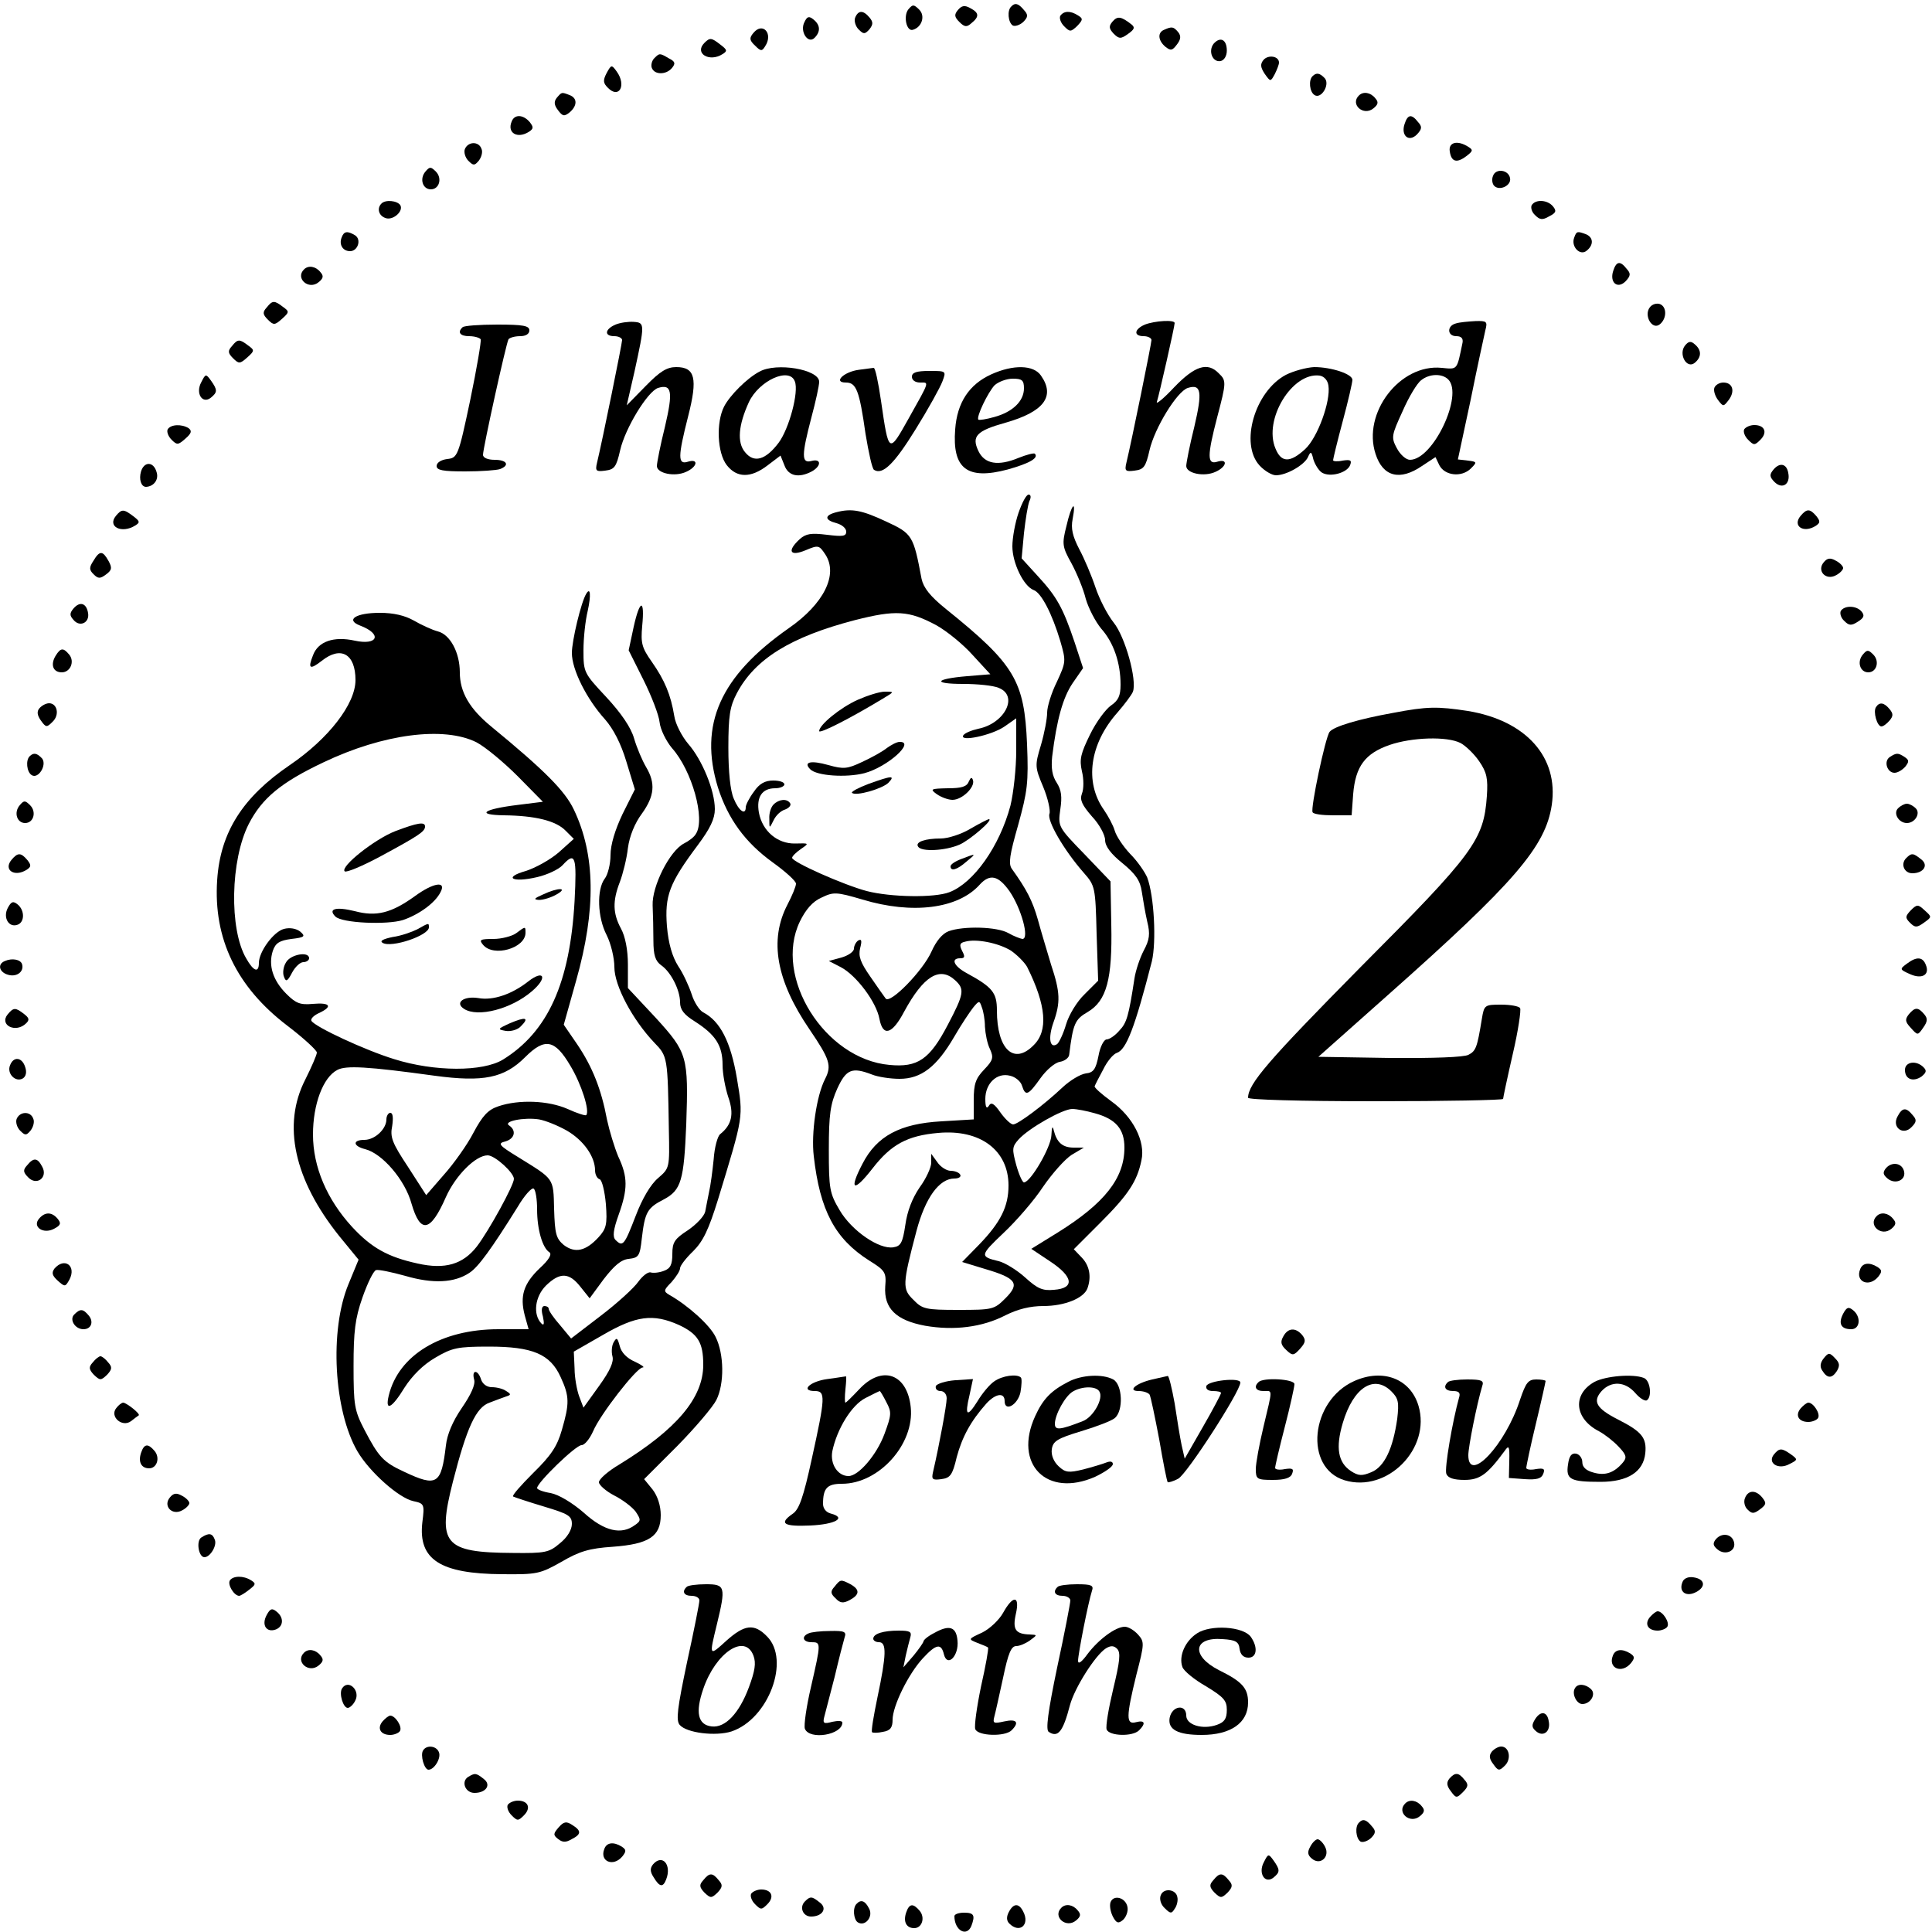 <?xml version="1.0" standalone="no"?>
<!DOCTYPE svg PUBLIC "-//W3C//DTD SVG 20010904//EN"
 "http://www.w3.org/TR/2001/REC-SVG-20010904/DTD/svg10.dtd">
<svg version="1.0" xmlns="http://www.w3.org/2000/svg"
 width="500pt" height="500pt" viewBox="0 0 500 500"
 preserveAspectRatio="xMidYMid meet">
<g transform="translate(0,500) scale(0.1,-0.1)"
fill="#000000" stroke="none">
<path d="M2351 4976 c-14 -17 -5 -59 12 -53 23 7 32 36 16 52 -14 14 -17 14
-28 1z"/>
<path d="M2479 4974 c-10 -12 -9 -18 4 -31 13 -13 19 -14 31 -3 21 17 20 27
-3 39 -14 8 -22 7 -32 -5z"/>
<path d="M2617 4983 c-11 -10 -8 -41 4 -49 6 -3 18 1 27 9 13 13 13 19 2 31
-14 17 -23 20 -33 9z"/>
<path d="M2213 4954 c-3 -8 1 -22 9 -30 13 -13 16 -13 28 0 10 13 10 19 0 31
-16 19 -29 19 -37 -1z"/>
<path d="M2744 4959 c-3 -6 1 -18 10 -27 15 -15 17 -15 34 1 15 16 15 19 2 27
-20 13 -37 12 -46 -1z"/>
<path d="M2082 4943 c-13 -24 9 -58 26 -41 16 16 15 33 -2 47 -12 10 -17 9
-24 -6z"/>
<path d="M2879 4944 c-10 -12 -9 -18 3 -31 14 -14 19 -14 37 -1 17 12 19 17 9
25 -27 21 -36 22 -49 7z"/>
<path d="M1950 4915 c-11 -13 -11 -19 4 -33 15 -15 18 -15 26 -2 22 33 -6 64
-30 35z"/>
<path d="M3013 4923 c-18 -7 -16 -28 3 -44 14 -11 18 -10 30 6 10 13 11 22 3
32 -12 14 -16 15 -36 6z"/>
<path d="M1823 4889 c-27 -27 13 -51 47 -29 13 8 12 11 -5 24 -24 19 -28 19
-42 5z"/>
<path d="M3141 4887 c-15 -19 -3 -49 18 -45 9 2 16 13 16 27 0 29 -17 37 -34
18z"/>
<path d="M1693 4849 c-6 -6 -9 -18 -6 -25 7 -18 37 -18 52 0 10 12 8 17 -8 25
-24 14 -24 14 -38 0z"/>
<path d="M3270 4845 c-9 -11 -8 -19 3 -36 15 -21 15 -21 26 -1 6 12 11 25 11
30 0 17 -28 21 -40 7z"/>
<path d="M1570 4811 c-10 -19 -9 -26 3 -38 29 -30 49 6 23 42 -13 18 -14 18
-26 -4z"/>
<path d="M3397 4803 c-11 -10 -8 -41 5 -49 17 -11 40 26 27 43 -13 14 -22 16
-32 6z"/>
<path d="M1441 4747 c-8 -10 -7 -19 3 -32 12 -16 16 -17 30 -6 20 17 21 37 0
45 -21 8 -20 8 -33 -7z"/>
<path d="M3517 4753 c-24 -23 12 -55 38 -33 12 10 13 16 4 26 -12 15 -31 18
-42 7z"/>
<path d="M1324 4685 c-12 -29 15 -45 45 -26 12 8 12 12 2 25 -17 20 -40 21
-47 1z"/>
<path d="M3635 4679 c-10 -30 11 -48 32 -27 13 14 14 20 3 32 -17 22 -27 20
-35 -5z"/>
<path d="M1203 4614 c-3 -8 1 -22 9 -30 13 -13 16 -13 27 0 7 9 11 23 7 31 -7
20 -35 19 -43 -1z"/>
<path d="M3752 4608 c4 -27 18 -31 43 -12 17 13 18 16 5 24 -28 18 -52 12 -48
-12z"/>
<path d="M1101 4556 c-16 -19 -7 -46 14 -46 22 0 30 29 13 46 -13 13 -16 13
-27 0z"/>
<path d="M3864 4545 c-4 -9 -2 -21 3 -26 14 -14 45 1 41 20 -4 22 -37 26 -44
6z"/>
<path d="M987 4473 c-12 -12 -7 -31 10 -37 19 -8 48 17 39 33 -8 12 -39 15
-49 4z"/>
<path d="M3964 4469 c-3 -6 0 -18 9 -26 12 -12 19 -13 36 -3 18 9 20 14 10 26
-14 17 -45 19 -55 3z"/>
<path d="M884 4385 c-7 -18 3 -35 22 -35 20 0 30 30 13 41 -20 12 -29 11 -35
-6z"/>
<path d="M4074 4385 c-9 -23 15 -48 32 -34 19 15 18 35 -2 43 -22 8 -24 8 -30
-9z"/>
<path d="M4175 4299 c-10 -30 11 -48 32 -27 13 14 14 20 3 32 -17 22 -27 20
-35 -5z"/>
<path d="M787 4303 c-24 -23 12 -55 38 -33 12 10 13 16 4 26 -12 15 -31 18
-42 7z"/>
<path d="M690 4204 c-11 -12 -10 -18 3 -31 15 -15 18 -15 37 2 19 17 19 19 2
31 -22 17 -27 17 -42 -2z"/>
<path d="M4270 4205 c-17 -21 6 -61 26 -44 18 15 18 45 0 52 -8 3 -20 0 -26
-8z"/>
<path d="M1593 4160 c-28 -12 -30 -30 -3 -30 11 0 20 -5 20 -10 0 -9 -51 -260
-65 -318 -5 -21 -2 -23 21 -20 24 3 29 9 39 53 13 57 71 152 98 161 36 11 39
-10 18 -100 -12 -48 -21 -94 -21 -102 0 -19 46 -29 76 -15 29 13 33 35 4 26
-26 -8 -26 12 1 118 25 98 18 127 -31 127 -24 0 -42 -11 -79 -49 l-49 -50 20
87 c27 124 27 127 -2 129 -14 1 -35 -2 -47 -7z"/>
<path d="M2963 4160 c-28 -12 -30 -30 -3 -30 11 0 20 -5 20 -10 0 -9 -51 -260
-65 -318 -5 -21 -2 -23 21 -20 24 3 29 9 39 53 13 57 71 152 99 161 35 11 38
-10 17 -100 -12 -48 -21 -94 -21 -102 0 -19 46 -29 76 -15 29 13 33 35 4 26
-26 -8 -26 15 0 115 24 91 24 95 4 114 -29 30 -62 19 -115 -36 -27 -29 -48
-46 -45 -38 6 19 46 195 46 204 0 9 -51 6 -77 -4z"/>
<path d="M3768 4163 c-24 -6 -23 -33 1 -33 13 0 18 -6 16 -17 -15 -72 -12 -69
-54 -65 -108 11 -206 -117 -171 -223 19 -59 63 -70 120 -31 l35 23 10 -21 c14
-27 57 -32 81 -9 17 17 17 18 -7 21 l-26 3 33 154 c17 85 35 166 38 180 6 23
4 25 -26 24 -18 -1 -41 -3 -50 -6z m-20 -145 c40 -40 -39 -208 -99 -208 -10 0
-25 13 -34 30 -15 28 -14 33 15 96 16 37 38 73 48 80 21 17 54 18 70 2z"/>
<path d="M1197 4153 c-14 -13 -6 -23 17 -23 14 0 27 -4 30 -8 2 -4 -10 -75
-27 -157 -31 -147 -33 -150 -60 -153 -15 -2 -27 -9 -27 -18 0 -11 16 -14 74
-14 41 0 81 3 90 6 26 10 18 24 -14 24 -17 0 -30 5 -30 13 0 17 60 289 66 299
3 4 16 8 30 8 15 0 24 6 24 15 0 12 -16 15 -83 15 -46 0 -87 -3 -90 -7z"/>
<path d="M600 4104 c-11 -12 -10 -18 3 -31 15 -15 18 -15 37 2 19 17 19 19 2
31 -22 17 -27 17 -42 -2z"/>
<path d="M4361 4106 c-18 -22 4 -62 25 -45 18 15 18 33 0 48 -10 9 -16 8 -25
-3z"/>
<path d="M1965 4038 c-32 -17 -76 -61 -91 -90 -21 -41 -18 -120 7 -152 26 -33
62 -34 106 0 l33 25 10 -25 c10 -28 37 -34 71 -16 25 14 25 34 -1 27 -26 -7
-26 14 0 113 11 41 20 82 20 92 0 32 -111 51 -155 26z m92 -25 c11 -27 -15
-123 -42 -159 -34 -45 -64 -53 -87 -24 -21 25 -17 70 10 129 26 56 105 92 119
54z"/>
<path d="M2223 4043 c-39 -5 -68 -33 -34 -33 27 0 35 -20 51 -133 8 -48 17
-90 22 -93 22 -14 52 15 107 104 33 53 64 109 70 125 10 27 10 27 -34 27 -33
0 -45 -4 -45 -15 0 -9 9 -15 21 -15 24 0 26 6 -30 -94 -51 -91 -51 -91 -71 47
-7 48 -15 86 -19 85 -3 0 -20 -3 -38 -5z"/>
<path d="M2565 4031 c-57 -26 -88 -73 -93 -142 -8 -102 31 -132 136 -104 57
16 81 30 70 41 -3 2 -22 -3 -42 -11 -53 -22 -88 -16 -104 18 -18 38 -5 52 70
73 99 28 130 68 92 122 -19 28 -72 29 -129 3z m85 -36 c0 -33 -29 -61 -76 -74
-21 -6 -40 -9 -42 -7 -6 7 25 71 42 89 10 9 31 17 47 17 24 0 29 -4 29 -25z"/>
<path d="M3328 4030 c-81 -43 -120 -179 -68 -235 13 -14 32 -25 42 -25 28 0
74 27 83 47 7 16 9 15 14 -6 4 -13 14 -29 22 -34 21 -13 65 -1 73 19 5 13 1
15 -19 12 -14 -3 -25 -2 -25 1 0 3 11 49 25 101 14 52 25 100 25 107 0 15 -54
33 -99 33 -20 -1 -53 -10 -73 -20z m110 -28 c6 -41 -28 -134 -60 -164 -39 -36
-62 -36 -77 1 -32 75 43 198 114 189 12 -2 21 -12 23 -26z"/>
<path d="M521 4011 c-16 -29 3 -58 25 -40 17 14 17 20 0 44 -13 18 -14 18 -25
-4z"/>
<path d="M4437 3997 c-3 -7 1 -21 9 -32 14 -18 14 -18 28 0 17 23 10 45 -14
45 -10 0 -20 -6 -23 -13z"/>
<path d="M434 3889 c-3 -6 1 -18 10 -27 14 -14 17 -14 36 3 16 14 17 20 8 27
-18 11 -46 10 -54 -3z"/>
<path d="M4514 3889 c-3 -6 1 -18 10 -27 15 -15 17 -15 32 0 19 19 11 38 -16
38 -10 0 -22 -5 -26 -11z"/>
<path d="M365 3780 c-6 -20 0 -40 13 -40 20 1 34 19 27 39 -8 27 -32 27 -40 1z"/>
<path d="M4590 3785 c-11 -13 -11 -19 3 -33 20 -19 41 -5 35 24 -4 24 -22 28
-38 9z"/>
<path d="M2636 3673 c-9 -26 -16 -65 -16 -87 0 -43 29 -103 55 -113 20 -7 48
-62 69 -132 15 -52 15 -54 -9 -106 -14 -28 -25 -64 -25 -79 0 -16 -7 -53 -16
-84 -16 -53 -16 -57 6 -109 12 -29 19 -61 16 -69 -7 -18 38 -95 89 -153 29
-33 30 -37 33 -157 l4 -122 -35 -35 c-20 -19 -41 -54 -48 -78 -7 -24 -18 -47
-23 -51 -19 -13 -24 15 -10 55 19 53 18 79 -6 151 -10 34 -26 86 -34 116 -14
49 -29 78 -67 131 -10 13 -6 37 16 114 24 87 27 109 23 209 -7 164 -31 206
-210 350 -41 33 -58 55 -63 78 -21 112 -24 117 -91 148 -64 30 -90 35 -131 24
-30 -8 -29 -20 2 -28 14 -4 25 -13 25 -22 0 -12 -9 -13 -50 -8 -41 5 -54 3
-70 -11 -34 -31 -26 -46 15 -29 33 14 35 13 51 -11 34 -52 -4 -128 -95 -191
-177 -124 -233 -249 -183 -412 26 -81 70 -142 142 -194 32 -23 60 -48 60 -55
0 -7 -10 -31 -22 -54 -48 -92 -29 -197 57 -323 53 -78 58 -94 40 -129 -22 -43
-36 -140 -29 -199 16 -141 55 -214 143 -270 42 -26 45 -31 42 -67 -4 -57 28
-88 103 -102 75 -13 148 -4 208 27 32 16 64 24 98 24 55 0 104 20 114 45 11
30 6 59 -14 80 l-21 22 69 69 c72 72 95 107 106 161 11 49 -22 113 -78 153
-26 19 -45 36 -43 39 1 3 11 23 22 43 10 21 26 40 35 43 25 8 47 66 91 237 12
51 6 169 -12 217 -6 14 -25 42 -44 61 -18 19 -36 46 -40 60 -4 14 -17 38 -28
54 -51 72 -37 171 35 252 19 22 37 46 40 54 11 30 -20 142 -50 179 -16 20 -37
61 -47 91 -10 30 -29 75 -42 99 -17 33 -22 53 -17 78 10 52 -3 39 -16 -18 -12
-47 -11 -54 13 -97 14 -26 31 -67 37 -92 7 -24 25 -59 40 -77 32 -36 50 -88
50 -145 0 -29 -6 -41 -25 -54 -13 -9 -38 -42 -54 -75 -24 -49 -28 -64 -21 -95
5 -20 5 -46 0 -58 -6 -16 0 -29 26 -59 19 -20 34 -48 34 -61 0 -16 15 -36 45
-60 34 -28 46 -45 50 -74 3 -20 9 -55 14 -77 8 -32 6 -47 -9 -75 -10 -19 -21
-52 -24 -72 -15 -98 -20 -115 -39 -135 -11 -13 -26 -23 -33 -23 -7 0 -17 -19
-21 -42 -7 -35 -13 -44 -33 -46 -14 -2 -41 -18 -60 -36 -50 -47 -116 -96 -128
-96 -6 0 -21 14 -33 31 -16 23 -24 28 -30 17 -6 -9 -9 -3 -9 18 0 40 30 69 64
60 14 -3 28 -15 31 -26 9 -28 16 -25 48 20 15 21 37 40 50 42 12 2 23 10 24
18 10 81 15 92 48 111 49 29 64 85 61 226 l-2 112 -68 71 c-68 70 -68 71 -62
115 5 33 3 50 -9 69 -12 18 -15 38 -12 68 12 97 28 153 53 190 l27 39 -22 67
c-30 89 -46 118 -96 172 l-41 45 6 65 c4 36 10 73 14 83 5 10 4 17 -2 17 -6 0
-17 -21 -26 -47z m-213 -291 c27 -15 69 -49 94 -77 l46 -50 -61 -5 c-83 -7
-90 -20 -9 -20 36 0 77 -4 91 -10 53 -20 17 -92 -52 -106 -18 -4 -35 -11 -39
-17 -11 -18 74 0 107 23 l30 21 0 -83 c0 -46 -7 -110 -15 -143 -28 -105 -95
-200 -158 -224 -39 -15 -152 -13 -214 3 -60 16 -193 75 -193 86 0 4 10 14 23
23 22 15 21 15 -15 14 -46 -1 -85 32 -94 80 -7 40 8 63 42 63 13 0 24 5 24 10
0 6 -13 10 -29 10 -21 0 -36 -8 -50 -29 -12 -16 -21 -34 -21 -40 0 -22 -18
-10 -31 22 -9 20 -14 70 -14 132 0 83 4 107 22 141 47 89 140 146 305 189 106
27 140 25 211 -13z m190 -689 c30 -44 52 -123 33 -123 -6 1 -22 7 -36 15 -29
17 -117 19 -155 5 -16 -6 -32 -25 -44 -52 -22 -50 -108 -138 -119 -122 -4 5
-22 31 -40 57 -25 36 -31 52 -26 73 5 19 4 25 -5 20 -6 -4 -11 -14 -11 -21 0
-8 -15 -18 -32 -23 l-33 -9 31 -16 c40 -21 92 -90 100 -134 9 -47 33 -40 64
19 50 92 92 118 132 81 25 -23 23 -35 -19 -115 -47 -90 -78 -111 -151 -104
-168 15 -301 228 -232 371 15 31 33 52 56 62 31 15 38 15 106 -5 129 -39 247
-24 303 38 27 30 49 24 78 -17z m3 -153 c16 -11 35 -30 42 -42 50 -100 55
-166 17 -203 -51 -52 -95 -11 -95 90 0 46 -11 60 -79 97 -33 18 -41 38 -16 38
12 0 13 4 5 19 -8 16 -6 21 8 24 28 8 85 -3 118 -23z m-67 -197 c1 -18 6 -44
13 -58 10 -22 8 -29 -15 -53 -22 -23 -27 -37 -27 -79 l0 -50 -84 -5 c-107 -6
-167 -38 -204 -110 -36 -69 -23 -75 26 -12 48 62 90 85 170 92 109 10 182 -45
182 -136 0 -54 -20 -95 -76 -153 l-44 -45 59 -18 c82 -24 91 -38 53 -76 -29
-29 -33 -30 -122 -30 -84 0 -93 2 -116 26 -29 28 -29 39 8 179 23 86 59 135
98 135 12 0 18 5 15 10 -3 6 -15 10 -25 10 -10 0 -26 10 -34 22 l-16 22 0 -23
c0 -12 -13 -41 -30 -64 -19 -28 -32 -61 -37 -97 -7 -47 -12 -55 -31 -58 -37
-6 -108 43 -139 96 -26 44 -28 55 -28 157 0 91 4 118 22 158 23 50 38 56 90
36 15 -6 47 -11 71 -11 56 0 96 31 141 108 19 33 42 67 50 77 15 18 16 18 22
0 4 -10 8 -32 8 -50z m284 -224 c55 -15 77 -41 77 -89 0 -79 -51 -144 -173
-220 l-68 -42 48 -32 c61 -40 65 -70 11 -74 -30 -3 -43 3 -75 32 -21 19 -52
38 -68 42 -50 12 -49 15 12 73 33 31 79 84 102 119 24 35 57 72 74 83 l32 19
-26 0 c-29 0 -44 13 -52 45 -3 13 -5 8 -6 -13 -1 -31 -54 -122 -71 -122 -4 0
-13 20 -20 45 -11 41 -11 47 6 66 26 29 114 79 139 79 11 0 37 -5 58 -11z"/>
<path d="M2220 3189 c-45 -20 -100 -65 -100 -81 0 -8 79 32 165 84 30 18 30
18 5 18 -14 0 -45 -10 -70 -21z"/>
<path d="M2295 3064 c-11 -9 -40 -25 -64 -36 -38 -18 -48 -19 -87 -8 -46 13
-66 8 -47 -11 17 -17 93 -22 140 -10 60 16 133 82 91 81 -7 0 -22 -8 -33 -16z"/>
<path d="M2247 2971 c-26 -10 -45 -20 -42 -23 10 -9 77 10 94 26 19 20 9 19
-52 -3z"/>
<path d="M2507 2977 c-5 -13 -19 -17 -54 -17 -44 -1 -47 -2 -29 -15 11 -8 30
-15 41 -15 25 0 59 33 53 51 -3 9 -6 7 -11 -4z"/>
<path d="M2002 2918 c-7 -7 -12 -23 -11 -37 0 -26 0 -26 11 -4 6 13 19 25 30
28 10 4 16 11 13 16 -8 13 -29 11 -43 -3z"/>
<path d="M2511 2855 c-23 -14 -58 -25 -76 -25 -41 0 -67 -9 -59 -21 8 -14 70
-11 107 5 26 11 90 66 76 66 -2 0 -24 -11 -48 -25z"/>
<path d="M2488 2777 c-16 -6 -28 -14 -28 -19 0 -14 17 -9 41 12 27 22 26 22
-13 7z"/>
<path d="M300 3665 c-23 -28 15 -47 50 -25 13 8 12 11 -5 24 -25 19 -30 19
-45 1z"/>
<path d="M4660 3665 c-22 -26 7 -46 39 -26 12 8 12 12 2 25 -17 20 -25 20 -41
1z"/>
<path d="M242 3549 c-12 -18 -11 -24 0 -35 12 -12 17 -12 32 -1 15 11 17 17 7
35 -15 27 -23 28 -39 1z"/>
<path d="M4720 3545 c-19 -22 5 -48 31 -34 10 5 19 14 19 19 0 5 -9 14 -19 19
-14 8 -22 7 -31 -4z"/>
<path d="M1517 3463 c-13 -21 -37 -121 -37 -153 0 -43 38 -119 86 -172 21 -24
41 -62 55 -109 l22 -72 -32 -64 c-19 -40 -31 -79 -31 -106 0 -23 -7 -51 -15
-61 -21 -28 -19 -100 5 -146 11 -22 20 -59 20 -83 0 -48 47 -136 103 -195 35
-36 35 -37 38 -226 2 -99 2 -99 -28 -125 -19 -16 -41 -53 -58 -98 -29 -75 -33
-81 -52 -62 -8 8 -6 26 8 65 24 67 24 98 -1 151 -10 24 -23 67 -29 95 -15 80
-38 137 -77 195 l-35 51 32 114 c52 184 50 326 -6 443 -23 48 -74 100 -214
215 -56 46 -81 89 -81 140 0 51 -25 98 -57 106 -15 4 -43 17 -62 28 -23 13
-52 20 -88 20 -62 0 -90 -18 -51 -33 58 -22 46 -52 -14 -39 -54 12 -95 -2
-108 -38 -14 -35 -8 -38 23 -14 49 39 87 18 87 -50 0 -62 -70 -152 -170 -220
-122 -83 -180 -174 -188 -298 -10 -151 50 -276 181 -376 42 -32 77 -64 77 -70
0 -6 -14 -38 -30 -70 -60 -117 -29 -259 88 -405 l50 -61 -26 -63 c-50 -120
-38 -328 23 -433 31 -53 107 -121 145 -129 28 -6 29 -8 23 -55 -11 -96 46
-133 207 -134 90 -1 98 1 153 32 46 27 72 35 133 39 94 7 124 27 124 82 0 24
-8 49 -21 66 l-22 27 86 86 c47 48 92 101 101 119 21 42 20 119 -2 163 -15 31
-72 82 -120 109 -15 9 -15 12 6 33 12 14 22 29 22 36 0 6 15 26 34 44 26 26
40 56 64 133 67 220 66 212 49 315 -16 94 -43 147 -87 170 -10 5 -24 27 -30
47 -7 21 -22 54 -35 73 -15 24 -25 57 -29 103 -6 79 6 111 80 210 32 43 44 68
44 93 0 48 -33 128 -69 169 -16 19 -33 51 -36 72 -9 55 -25 93 -58 140 -26 37
-29 48 -25 93 7 71 -6 70 -22 -2 l-13 -61 38 -76 c21 -42 40 -91 42 -110 2
-19 17 -49 32 -67 52 -58 87 -184 62 -222 -4 -8 -19 -19 -31 -25 -37 -19 -83
-111 -81 -160 1 -23 2 -64 2 -91 0 -38 5 -53 20 -64 25 -17 49 -64 49 -96 0
-19 10 -32 39 -50 53 -34 71 -62 71 -112 0 -23 7 -60 15 -84 15 -43 9 -71 -21
-95 -7 -5 -15 -35 -17 -65 -3 -30 -8 -68 -12 -85 -3 -16 -8 -39 -10 -51 -3
-12 -23 -33 -45 -48 -34 -22 -40 -31 -40 -61 0 -28 -5 -38 -22 -44 -13 -5 -28
-6 -34 -4 -7 2 -21 -9 -32 -24 -11 -16 -55 -56 -97 -88 l-77 -59 -29 35 c-16
18 -29 37 -29 42 0 4 -5 7 -11 7 -7 0 -9 -10 -4 -27 4 -19 3 -25 -4 -18 -22
23 -17 69 12 98 36 35 60 34 89 -3 l24 -30 36 49 c27 35 45 51 65 53 26 3 29
7 34 53 8 68 14 79 57 101 45 24 52 49 58 194 6 176 3 186 -79 276 l-72 77 0
61 c0 38 -7 73 -18 93 -21 39 -22 71 -3 120 8 21 18 61 21 88 4 31 18 65 36
89 33 46 36 79 11 121 -10 17 -24 50 -31 74 -8 28 -33 65 -72 107 -58 62 -59
64 -59 121 0 32 5 78 11 102 9 41 7 63 -4 44z m-284 -384 c23 -12 71 -52 107
-88 l65 -66 -64 -8 c-91 -11 -111 -26 -36 -27 80 -1 134 -14 159 -40 l21 -21
-39 -35 c-22 -19 -60 -40 -85 -48 -60 -17 -35 -31 29 -16 26 6 56 20 66 31 33
36 37 23 31 -93 -12 -212 -69 -338 -185 -410 -52 -32 -177 -32 -282 1 -75 23
-204 83 -214 99 -3 5 6 14 19 20 37 17 30 28 -15 24 -33 -3 -44 1 -69 26 -35
35 -47 74 -35 111 7 21 18 27 48 31 35 4 37 7 23 19 -10 8 -27 11 -42 7 -27
-7 -65 -59 -65 -88 0 -27 -14 -22 -33 12 -44 75 -41 254 7 348 34 66 83 107
193 159 155 74 312 94 396 52z m243 -837 c29 -48 51 -118 41 -128 -2 -2 -24 5
-48 16 -50 22 -126 25 -179 7 -27 -9 -41 -24 -65 -69 -16 -31 -51 -80 -76
-108 l-46 -53 -47 73 c-41 62 -47 77 -41 106 3 21 2 34 -5 34 -5 0 -10 -8 -10
-17 0 -25 -30 -53 -57 -53 -31 0 -30 -16 2 -24 44 -11 103 -79 120 -141 23
-79 49 -74 89 17 25 56 77 108 108 108 19 0 68 -45 68 -61 0 -16 -64 -133 -96
-175 -36 -46 -82 -60 -153 -44 -78 17 -120 41 -170 95 -65 71 -101 155 -101
239 0 78 26 148 63 167 22 12 78 9 252 -15 126 -17 180 -6 234 48 51 51 77 46
117 -22z m-9 -168 c43 -25 73 -67 73 -103 0 -10 5 -21 12 -23 6 -2 13 -31 16
-64 4 -53 1 -64 -19 -86 -33 -36 -61 -42 -90 -20 -20 17 -23 29 -25 93 -2 82
1 76 -94 135 -49 30 -53 35 -32 40 24 7 29 28 10 41 -18 11 38 22 77 16 17 -3
49 -16 72 -29z m-77 -204 c0 -52 14 -100 32 -111 7 -5 -2 -20 -25 -41 -42 -40
-52 -72 -39 -122 l10 -36 -78 0 c-148 0 -259 -67 -284 -172 -10 -42 8 -33 41
21 20 31 48 59 79 77 44 26 58 29 139 29 113 0 159 -19 186 -79 23 -50 23 -68
3 -137 -12 -42 -28 -66 -74 -111 -32 -32 -56 -59 -52 -61 4 -2 40 -14 80 -26
63 -19 72 -24 72 -45 0 -15 -12 -35 -31 -50 -28 -24 -38 -26 -122 -25 -178 1
-196 23 -155 184 36 141 60 193 95 205 15 6 35 13 43 16 13 4 13 6 0 14 -8 6
-25 10 -37 10 -13 0 -24 8 -28 20 -8 26 -25 26 -18 0 4 -13 -8 -39 -32 -74
-24 -35 -38 -69 -41 -97 -12 -101 -23 -108 -108 -68 -54 25 -66 38 -103 109
-26 50 -28 64 -28 165 0 89 4 123 23 177 13 37 28 68 35 71 6 2 40 -5 76 -15
72 -21 127 -18 166 8 23 15 57 62 125 171 17 29 36 50 41 47 5 -3 9 -27 9 -54z
m367 -299 c49 -23 63 -45 63 -103 0 -86 -69 -167 -217 -258 -29 -17 -53 -38
-53 -46 0 -7 18 -23 39 -34 22 -11 47 -30 56 -42 14 -21 14 -24 -2 -35 -35
-26 -79 -16 -132 32 -30 26 -65 47 -86 51 -19 3 -35 9 -35 13 0 14 100 111
115 111 8 0 21 16 30 36 18 43 112 164 128 165 7 0 -3 7 -20 15 -21 9 -35 24
-39 40 -6 22 -8 24 -16 10 -5 -9 -6 -25 -3 -36 4 -14 -6 -37 -34 -76 l-41 -57
-11 29 c-6 16 -12 49 -12 72 l-2 44 75 43 c86 50 130 56 197 26z"/>
<path d="M1023 2849 c-54 -21 -143 -92 -131 -104 4 -4 47 14 95 40 96 52 113
63 113 76 0 13 -19 10 -77 -12z"/>
<path d="M1074 2681 c-61 -44 -100 -54 -156 -39 -49 12 -70 6 -50 -14 17 -17
133 -22 175 -9 41 14 83 44 97 72 16 30 -18 25 -66 -10z"/>
<path d="M1405 2685 c-23 -10 -25 -13 -10 -14 11 0 31 6 45 14 32 18 5 19 -35
0z"/>
<path d="M1080 2595 c-14 -7 -42 -17 -64 -20 -24 -5 -34 -10 -26 -15 23 -14
120 19 120 40 0 12 0 12 -30 -5z"/>
<path d="M1336 2585 c-11 -8 -38 -15 -59 -15 -34 0 -38 -2 -27 -15 27 -33 110
-9 110 31 0 17 0 17 -24 -1z"/>
<path d="M740 2509 c-7 -11 -9 -28 -5 -37 5 -14 9 -12 21 11 8 15 21 27 29 27
8 0 15 5 15 10 0 19 -49 10 -60 -11z"/>
<path d="M1367 2460 c-42 -33 -91 -50 -129 -43 -38 6 -62 -12 -37 -28 36 -23
123 0 176 46 41 35 31 57 -10 25z"/>
<path d="M1320 2352 c-33 -15 -33 -16 -11 -20 13 -2 31 3 39 12 23 23 12 25
-28 8z"/>
<path d="M190 3425 c-10 -12 -10 -18 0 -29 16 -20 42 -8 38 17 -4 26 -21 32
-38 12z"/>
<path d="M4764 3419 c-3 -6 0 -18 9 -26 12 -12 18 -13 35 -2 16 10 18 16 10
26 -13 16 -44 17 -54 2z"/>
<path d="M144 3303 c-14 -23 -7 -43 16 -43 22 0 34 28 19 46 -15 18 -22 18
-35 -3z"/>
<path d="M4821 3306 c-16 -19 -7 -46 14 -46 22 0 30 29 13 46 -13 13 -16 13
-27 0z"/>
<path d="M102 3167 c-7 -8 -6 -18 4 -32 13 -18 15 -18 30 -3 19 18 12 48 -9
48 -8 0 -19 -6 -25 -13z"/>
<path d="M4855 3170 c-8 -12 3 -50 14 -50 5 0 14 7 21 15 10 12 10 18 0 30
-14 17 -26 19 -35 5z"/>
<path d="M3605 3155 c-89 -16 -153 -35 -164 -49 -11 -14 -50 -199 -44 -208 2
-5 26 -8 52 -8 l49 0 4 55 c6 72 31 105 94 127 58 20 149 23 184 5 13 -7 35
-28 48 -47 20 -29 23 -45 20 -90 -8 -114 -33 -148 -328 -444 -237 -240 -290
-301 -290 -337 0 -5 132 -9 330 -9 182 0 330 3 330 6 0 3 11 55 25 116 14 60
22 114 19 119 -3 5 -25 9 -49 9 -43 0 -44 -1 -50 -37 -12 -73 -15 -83 -35 -93
-12 -6 -89 -9 -204 -8 l-184 3 180 160 c328 291 408 384 424 492 18 123 -66
218 -217 243 -79 12 -105 12 -194 -5z"/>
<path d="M77 3043 c-11 -10 -8 -41 5 -49 17 -11 40 26 27 43 -13 14 -22 16
-32 6z"/>
<path d="M4891 3041 c-17 -11 -7 -41 12 -41 8 0 20 7 28 16 10 13 10 17 -2 25
-17 11 -21 11 -38 0z"/>
<path d="M51 2916 c-16 -19 -7 -46 14 -46 22 0 30 29 13 46 -13 13 -16 13 -27
0z"/>
<path d="M4912 2908 c-13 -13 2 -38 23 -38 21 0 36 25 23 38 -7 7 -17 12 -23
12 -6 0 -16 -5 -23 -12z"/>
<path d="M30 2775 c-22 -26 7 -46 39 -26 12 8 12 12 2 25 -17 20 -25 20 -41 1z"/>
<path d="M4933 2779 c-15 -15 -5 -39 16 -39 29 0 43 21 23 36 -21 17 -25 17
-39 3z"/>
<path d="M20 2650 c-13 -25 3 -52 26 -43 18 7 18 37 0 52 -12 10 -17 8 -26 -9z"/>
<path d="M4945 2644 c-14 -15 -15 -19 -2 -32 13 -13 18 -13 36 0 21 15 21 15
2 32 -17 16 -20 16 -36 0z"/>
<path d="M13 2513 c-21 -8 -15 -30 9 -36 22 -6 41 9 35 28 -4 12 -26 16 -44 8z"/>
<path d="M4935 2506 c-19 -14 -19 -15 8 -27 31 -14 52 -2 41 24 -8 21 -24 22
-49 3z"/>
<path d="M20 2375 c-23 -28 21 -50 48 -23 9 9 7 14 -6 24 -22 17 -27 17 -42
-1z"/>
<path d="M4940 2375 c-10 -13 -10 -19 5 -35 18 -20 18 -20 32 0 12 17 12 24 3
35 -16 19 -24 19 -40 0z"/>
<path d="M26 2243 c-9 -21 14 -45 33 -34 8 5 11 16 6 30 -8 25 -30 28 -39 4z"/>
<path d="M4930 2231 c0 -24 21 -32 43 -17 12 10 14 15 5 24 -19 19 -48 14 -48
-7z"/>
<path d="M4911 2111 c-16 -28 14 -51 36 -28 13 13 14 19 3 31 -17 21 -27 20
-39 -3z"/>
<path d="M43 2104 c-3 -8 1 -22 9 -30 13 -13 16 -13 27 0 7 9 11 23 7 31 -7
20 -35 19 -43 -1z"/>
<path d="M70 1984 c-11 -12 -10 -18 3 -31 22 -23 52 0 36 28 -12 23 -22 24
-39 3z"/>
<path d="M4881 1977 c-9 -11 -8 -17 4 -27 19 -16 47 -5 43 17 -4 23 -31 28
-47 10z"/>
<path d="M101 1846 c-18 -21 11 -41 39 -26 17 9 19 14 9 26 -15 18 -33 18 -48
0z"/>
<path d="M4857 1853 c-24 -23 12 -55 38 -33 12 10 13 16 4 26 -12 15 -31 18
-42 7z"/>
<path d="M141 1717 c-8 -11 -6 -18 8 -31 19 -17 20 -17 31 3 18 35 -13 58 -39
28z"/>
<path d="M4814 1715 c-13 -32 23 -48 47 -19 10 13 10 17 -2 25 -21 13 -39 11
-45 -6z"/>
<path d="M4770 1600 c-13 -25 -6 -40 21 -40 23 0 26 32 5 49 -12 10 -17 8 -26
-9z"/>
<path d="M192 1598 c-13 -13 2 -38 24 -38 20 0 27 19 14 35 -15 18 -22 19 -38
3z"/>
<path d="M3321 1541 c-8 -14 -6 -22 8 -35 16 -15 19 -15 36 4 14 16 15 22 5
35 -17 20 -37 19 -49 -4z"/>
<path d="M4720 1485 c-9 -11 -11 -22 -4 -32 13 -21 25 -21 38 -1 8 14 7 21 -5
33 -14 15 -17 15 -29 0z"/>
<path d="M240 1474 c-11 -12 -10 -18 3 -32 16 -15 18 -15 34 0 13 14 14 20 3
32 -7 9 -16 16 -20 16 -4 0 -13 -7 -20 -16z"/>
<path d="M2141 1431 c-45 -6 -71 -31 -32 -31 28 0 27 -16 -8 -175 -22 -101
-33 -132 -50 -143 -36 -25 -23 -33 46 -30 65 3 95 20 53 31 -12 3 -20 13 -20
25 0 41 11 52 49 52 96 0 188 103 178 198 -9 87 -74 110 -133 47 -18 -19 -34
-35 -36 -35 -2 0 -2 16 0 35 2 19 3 34 1 33 -2 0 -24 -4 -48 -7z m153 -60 c14
-26 13 -33 -5 -82 -20 -54 -67 -109 -93 -109 -28 0 -48 31 -42 64 12 58 50
120 86 138 19 10 36 18 37 18 1 0 9 -13 17 -29z"/>
<path d="M2573 1425 c-12 -8 -31 -31 -43 -51 -27 -43 -34 -39 -21 15 l9 42
-46 -3 c-25 -2 -47 -9 -50 -15 -2 -7 3 -13 12 -13 9 0 16 -8 16 -19 0 -17 -19
-120 -35 -189 -5 -21 -2 -23 21 -20 23 3 29 10 40 57 14 52 36 93 77 139 24
26 47 29 47 6 0 -29 34 -10 41 23 3 18 4 35 1 38 -10 10 -48 5 -69 -10z"/>
<path d="M2765 1424 c-45 -23 -66 -45 -86 -89 -57 -124 30 -212 155 -157 25
12 46 26 46 33 0 7 -7 8 -17 4 -10 -4 -37 -12 -60 -18 -37 -9 -46 -8 -63 8
-13 12 -20 29 -18 44 3 21 13 28 76 47 40 12 79 27 87 34 23 19 20 87 -4 100
-28 15 -82 12 -116 -6z m80 -25 c12 -18 -16 -67 -43 -77 -59 -23 -72 -24 -72
-7 0 24 27 73 47 84 24 14 60 14 68 0z"/>
<path d="M2982 1430 c-43 -10 -65 -30 -35 -30 12 0 24 -4 28 -9 3 -5 14 -58
25 -116 10 -59 20 -109 22 -111 2 -1 14 2 27 9 22 11 161 226 161 249 0 14
-83 5 -88 -9 -2 -8 5 -13 17 -13 12 0 21 -2 21 -5 0 -3 -21 -43 -47 -88 l-47
-82 -8 35 c-4 19 -12 68 -18 108 -7 39 -15 72 -18 71 -4 -1 -22 -5 -40 -9z"/>
<path d="M3505 1426 c-114 -51 -131 -225 -25 -257 110 -33 224 82 191 193 -21
70 -92 97 -166 64z m96 -27 c18 -18 20 -28 15 -71 -11 -77 -33 -124 -67 -138
-24 -10 -33 -10 -53 3 -33 22 -40 60 -21 124 27 92 81 127 126 82z"/>
<path d="M4127 1424 c-58 -32 -53 -95 11 -128 15 -8 38 -26 51 -40 20 -21 22
-28 11 -41 -22 -26 -45 -35 -76 -26 -19 5 -29 14 -29 27 0 10 -7 20 -16 22
-12 2 -18 -6 -21 -28 -6 -39 6 -45 84 -45 71 0 111 26 116 74 4 40 -9 56 -70
87 -57 29 -67 47 -43 74 25 27 61 25 87 -5 11 -13 25 -22 30 -19 14 9 9 52 -8
58 -28 11 -98 5 -127 -10z"/>
<path d="M3257 1423 c-13 -12 -7 -23 13 -23 24 0 24 9 0 -92 -11 -46 -20 -95
-20 -110 0 -26 3 -28 44 -28 31 0 46 5 50 16 5 13 1 15 -19 12 -14 -3 -25 -1
-25 3 0 5 11 52 25 106 14 54 25 104 25 111 0 13 -81 18 -93 5z"/>
<path d="M3747 1423 c-13 -12 -7 -23 14 -23 15 0 19 -5 15 -17 -17 -61 -38
-183 -33 -197 4 -11 19 -16 47 -16 40 0 59 14 104 75 11 16 13 13 12 -26 l-1
-44 41 -3 c31 -2 43 1 48 14 5 13 1 15 -19 12 -14 -3 -25 -1 -25 3 0 5 11 57
25 115 14 58 25 108 25 110 0 2 -11 4 -24 4 -21 0 -27 -8 -42 -52 -38 -118
-134 -219 -134 -144 0 22 22 132 36 179 5 14 -1 17 -39 17 -24 0 -47 -3 -50
-7z"/>
<path d="M301 1356 c-18 -22 15 -51 38 -34 9 7 18 14 20 15 5 4 -31 32 -40 33
-4 0 -12 -6 -18 -14z"/>
<path d="M4660 1355 c-15 -18 -5 -35 20 -35 10 0 22 5 25 10 7 11 -12 40 -25
40 -4 0 -13 -7 -20 -15z"/>
<path d="M365 1240 c-8 -24 1 -40 21 -40 20 0 29 27 14 45 -17 20 -27 19 -35
-5z"/>
<path d="M4591 1236 c-18 -22 11 -41 40 -25 22 11 22 12 4 25 -24 17 -30 17
-44 0z"/>
<path d="M440 1125 c-19 -22 5 -48 31 -34 10 5 19 14 19 19 0 5 -9 14 -19 19
-14 8 -22 7 -31 -4z"/>
<path d="M4516 1123 c-4 -9 -1 -23 7 -30 11 -11 16 -11 32 1 16 12 17 16 6 30
-17 21 -37 20 -45 -1z"/>
<path d="M521 1021 c-14 -9 -7 -51 8 -51 15 0 33 30 27 45 -6 17 -15 19 -35 6z"/>
<path d="M4441 1017 c-9 -11 -8 -17 4 -27 19 -16 47 -5 43 17 -4 23 -31 28
-47 10z"/>
<path d="M595 910 c-7 -11 11 -40 24 -40 3 0 15 7 26 16 17 13 18 16 5 24 -20
13 -47 12 -55 0z"/>
<path d="M4354 905 c-10 -25 10 -39 36 -25 26 14 22 34 -8 38 -13 2 -25 -3
-28 -13z"/>
<path d="M2160 894 c-11 -12 -11 -18 2 -30 12 -13 20 -14 37 -5 26 14 27 27 2
41 -25 13 -26 13 -41 -6z"/>
<path d="M1777 893 c-13 -12 -7 -23 13 -23 11 0 20 -5 20 -12 0 -7 -14 -78
-32 -160 -25 -119 -29 -150 -19 -162 18 -21 93 -30 134 -17 96 32 153 185 92
246 -33 34 -58 31 -105 -11 -45 -41 -45 -41 -25 41 24 99 22 105 -28 105 -24
0 -47 -3 -50 -7z m173 -178 c7 -19 4 -39 -12 -82 -25 -67 -61 -105 -96 -101
-36 4 -43 36 -22 97 32 94 108 145 130 86z"/>
<path d="M2737 893 c-13 -12 -7 -23 13 -23 11 0 20 -6 20 -12 0 -7 -15 -85
-34 -173 -24 -115 -30 -162 -22 -167 24 -16 37 0 55 69 12 45 66 130 93 147
13 8 21 7 29 -1 10 -10 7 -33 -10 -104 -12 -50 -20 -97 -17 -105 7 -17 67 -19
84 -2 18 18 15 27 -8 21 -26 -7 -26 13 1 123 21 81 21 85 4 104 -10 11 -25 20
-34 20 -24 0 -68 -33 -96 -70 -16 -22 -25 -28 -25 -18 0 17 26 150 36 181 5
14 -1 17 -39 17 -24 0 -47 -3 -50 -7z"/>
<path d="M2596 826 c-10 -18 -34 -41 -54 -51 -37 -17 -37 -17 -12 -27 13 -5
26 -10 27 -12 2 -2 -6 -47 -18 -100 -11 -53 -18 -103 -15 -111 7 -18 77 -20
94 -3 21 21 13 30 -19 23 -27 -6 -30 -5 -26 11 3 11 13 56 23 102 13 63 21 82
34 82 9 0 25 7 36 15 19 14 19 14 -1 15 -37 1 -45 13 -36 53 11 48 -7 50 -33
3z"/>
<path d="M690 820 c-14 -26 0 -46 24 -37 20 8 21 31 2 46 -12 10 -17 8 -26 -9z"/>
<path d="M4270 815 c-15 -18 -5 -35 20 -35 10 0 22 5 25 10 7 11 -12 40 -25
40 -4 0 -13 -7 -20 -15z"/>
<path d="M2418 774 c-16 -8 -28 -18 -28 -22 -1 -4 -12 -20 -26 -37 l-26 -30 6
30 c4 17 9 38 12 48 4 14 -1 17 -30 17 -40 0 -66 -8 -66 -21 0 -5 7 -9 15 -9
20 0 19 -33 -4 -142 -10 -48 -17 -89 -14 -91 2 -2 15 -2 28 1 19 3 25 11 25
31 0 36 41 119 78 159 35 38 48 40 55 10 9 -34 39 -3 35 36 -3 36 -21 42 -60
20z"/>
<path d="M3098 773 c-31 -20 -48 -59 -38 -87 3 -10 31 -33 61 -50 46 -28 54
-37 54 -61 0 -23 -6 -32 -26 -39 -37 -13 -79 0 -79 24 0 31 -37 26 -43 -6 -5
-30 21 -44 83 -44 75 0 120 31 120 84 0 37 -15 54 -76 84 -72 37 -66 86 10 80
34 -2 42 -7 44 -25 2 -15 10 -23 23 -23 22 0 25 27 6 54 -20 27 -104 32 -139
9z"/>
<path d="M2093 773 c-20 -8 -15 -23 7 -23 25 0 25 -1 -1 -115 -12 -51 -19
-100 -16 -109 12 -30 97 -16 97 16 0 5 -12 5 -26 2 -22 -6 -25 -4 -21 12 3 11
15 57 27 104 11 47 23 93 26 103 5 14 -1 17 -38 16 -24 0 -49 -3 -55 -6z"/>
<path d="M787 723 c-24 -23 12 -55 38 -33 12 10 13 16 4 26 -12 15 -31 18 -42
7z"/>
<path d="M4174 715 c-13 -32 23 -48 47 -19 10 13 10 17 -2 25 -21 13 -39 11
-45 -6z"/>
<path d="M885 630 c-8 -13 3 -50 15 -50 5 0 14 8 19 18 15 27 -18 58 -34 32z"/>
<path d="M4076 631 c-9 -14 4 -41 19 -41 21 0 36 25 23 38 -14 14 -35 16 -42
3z"/>
<path d="M3973 551 c-10 -16 -9 -22 3 -32 18 -15 38 0 32 27 -4 25 -21 27 -35
5z"/>
<path d="M990 545 c-15 -18 -5 -35 20 -35 10 0 22 5 25 10 7 11 -12 40 -25 40
-4 0 -13 -7 -20 -15z"/>
<path d="M1095 470 c-8 -12 3 -50 14 -50 15 0 33 30 27 45 -6 17 -32 20 -41 5z"/>
<path d="M3861 467 c-8 -10 -7 -19 4 -33 12 -17 15 -18 30 -3 17 17 11 49 -10
49 -7 0 -18 -6 -24 -13z"/>
<path d="M1211 401 c-18 -12 -7 -41 17 -41 30 0 44 21 24 36 -20 16 -23 16
-41 5z"/>
<path d="M3751 397 c-8 -10 -7 -19 4 -33 13 -18 15 -18 31 -2 14 14 15 20 4
32 -15 19 -24 20 -39 3z"/>
<path d="M1314 329 c-3 -6 1 -18 10 -27 15 -15 17 -15 32 0 19 19 11 38 -16
38 -10 0 -22 -5 -26 -11z"/>
<path d="M3637 333 c-24 -23 12 -55 38 -33 12 10 13 16 4 26 -12 15 -31 18
-42 7z"/>
<path d="M1446 271 c-14 -16 -15 -20 -2 -30 11 -9 20 -10 35 -1 26 13 26 22 2
37 -15 10 -22 9 -35 -6z"/>
<path d="M3517 283 c-11 -10 -8 -41 4 -49 6 -3 18 1 27 9 13 13 13 19 2 31
-14 17 -23 20 -33 9z"/>
<path d="M3391 221 c-8 -14 -7 -22 4 -31 22 -19 48 5 34 31 -5 10 -14 19 -19
19 -5 0 -14 -9 -19 -19z"/>
<path d="M1564 215 c-13 -32 23 -48 47 -19 10 13 10 17 -2 25 -21 13 -39 11
-45 -6z"/>
<path d="M3271 181 c-16 -29 3 -58 25 -40 17 14 17 20 0 44 -13 18 -14 18 -25
-4z"/>
<path d="M1690 175 c-8 -10 -8 -19 2 -34 15 -25 24 -26 32 -5 15 38 -10 67
-34 39z"/>
<path d="M1820 134 c-11 -12 -10 -18 3 -32 16 -15 18 -15 34 0 13 14 14 20 3
32 -16 20 -24 20 -40 0z"/>
<path d="M3140 134 c-11 -12 -10 -18 3 -32 16 -15 18 -15 34 0 13 14 14 20 3
32 -16 20 -24 20 -40 0z"/>
<path d="M1944 99 c-3 -6 1 -18 10 -27 15 -15 17 -15 32 0 19 19 11 38 -16 38
-10 0 -22 -5 -26 -11z"/>
<path d="M3004 95 c-4 -9 0 -24 10 -33 15 -15 18 -15 26 -2 6 8 9 22 7 30 -3
21 -36 25 -43 5z"/>
<path d="M2083 79 c-15 -15 -5 -39 16 -39 29 0 43 21 23 36 -21 17 -25 17 -39
3z"/>
<path d="M2874 77 c-3 -9 0 -25 6 -37 9 -17 14 -19 26 -9 8 7 14 22 12 33 -4
25 -36 34 -44 13z"/>
<path d="M2217 73 c-11 -10 -8 -41 3 -48 19 -12 41 15 29 36 -10 20 -21 24
-32 12z"/>
<path d="M2345 50 c-8 -24 1 -40 21 -40 20 0 29 27 14 45 -17 20 -27 19 -35
-5z"/>
<path d="M2611 52 c-7 -13 -6 -23 1 -30 27 -27 54 -3 36 31 -11 22 -25 22 -37
-1z"/>
<path d="M2747 63 c-24 -23 12 -55 38 -33 12 10 13 16 4 26 -12 15 -31 18 -42
7z"/>
<path d="M2470 41 c0 -37 32 -55 44 -25 10 27 7 34 -19 34 -14 0 -25 -4 -25
-9z"/>
</g>
</svg>
